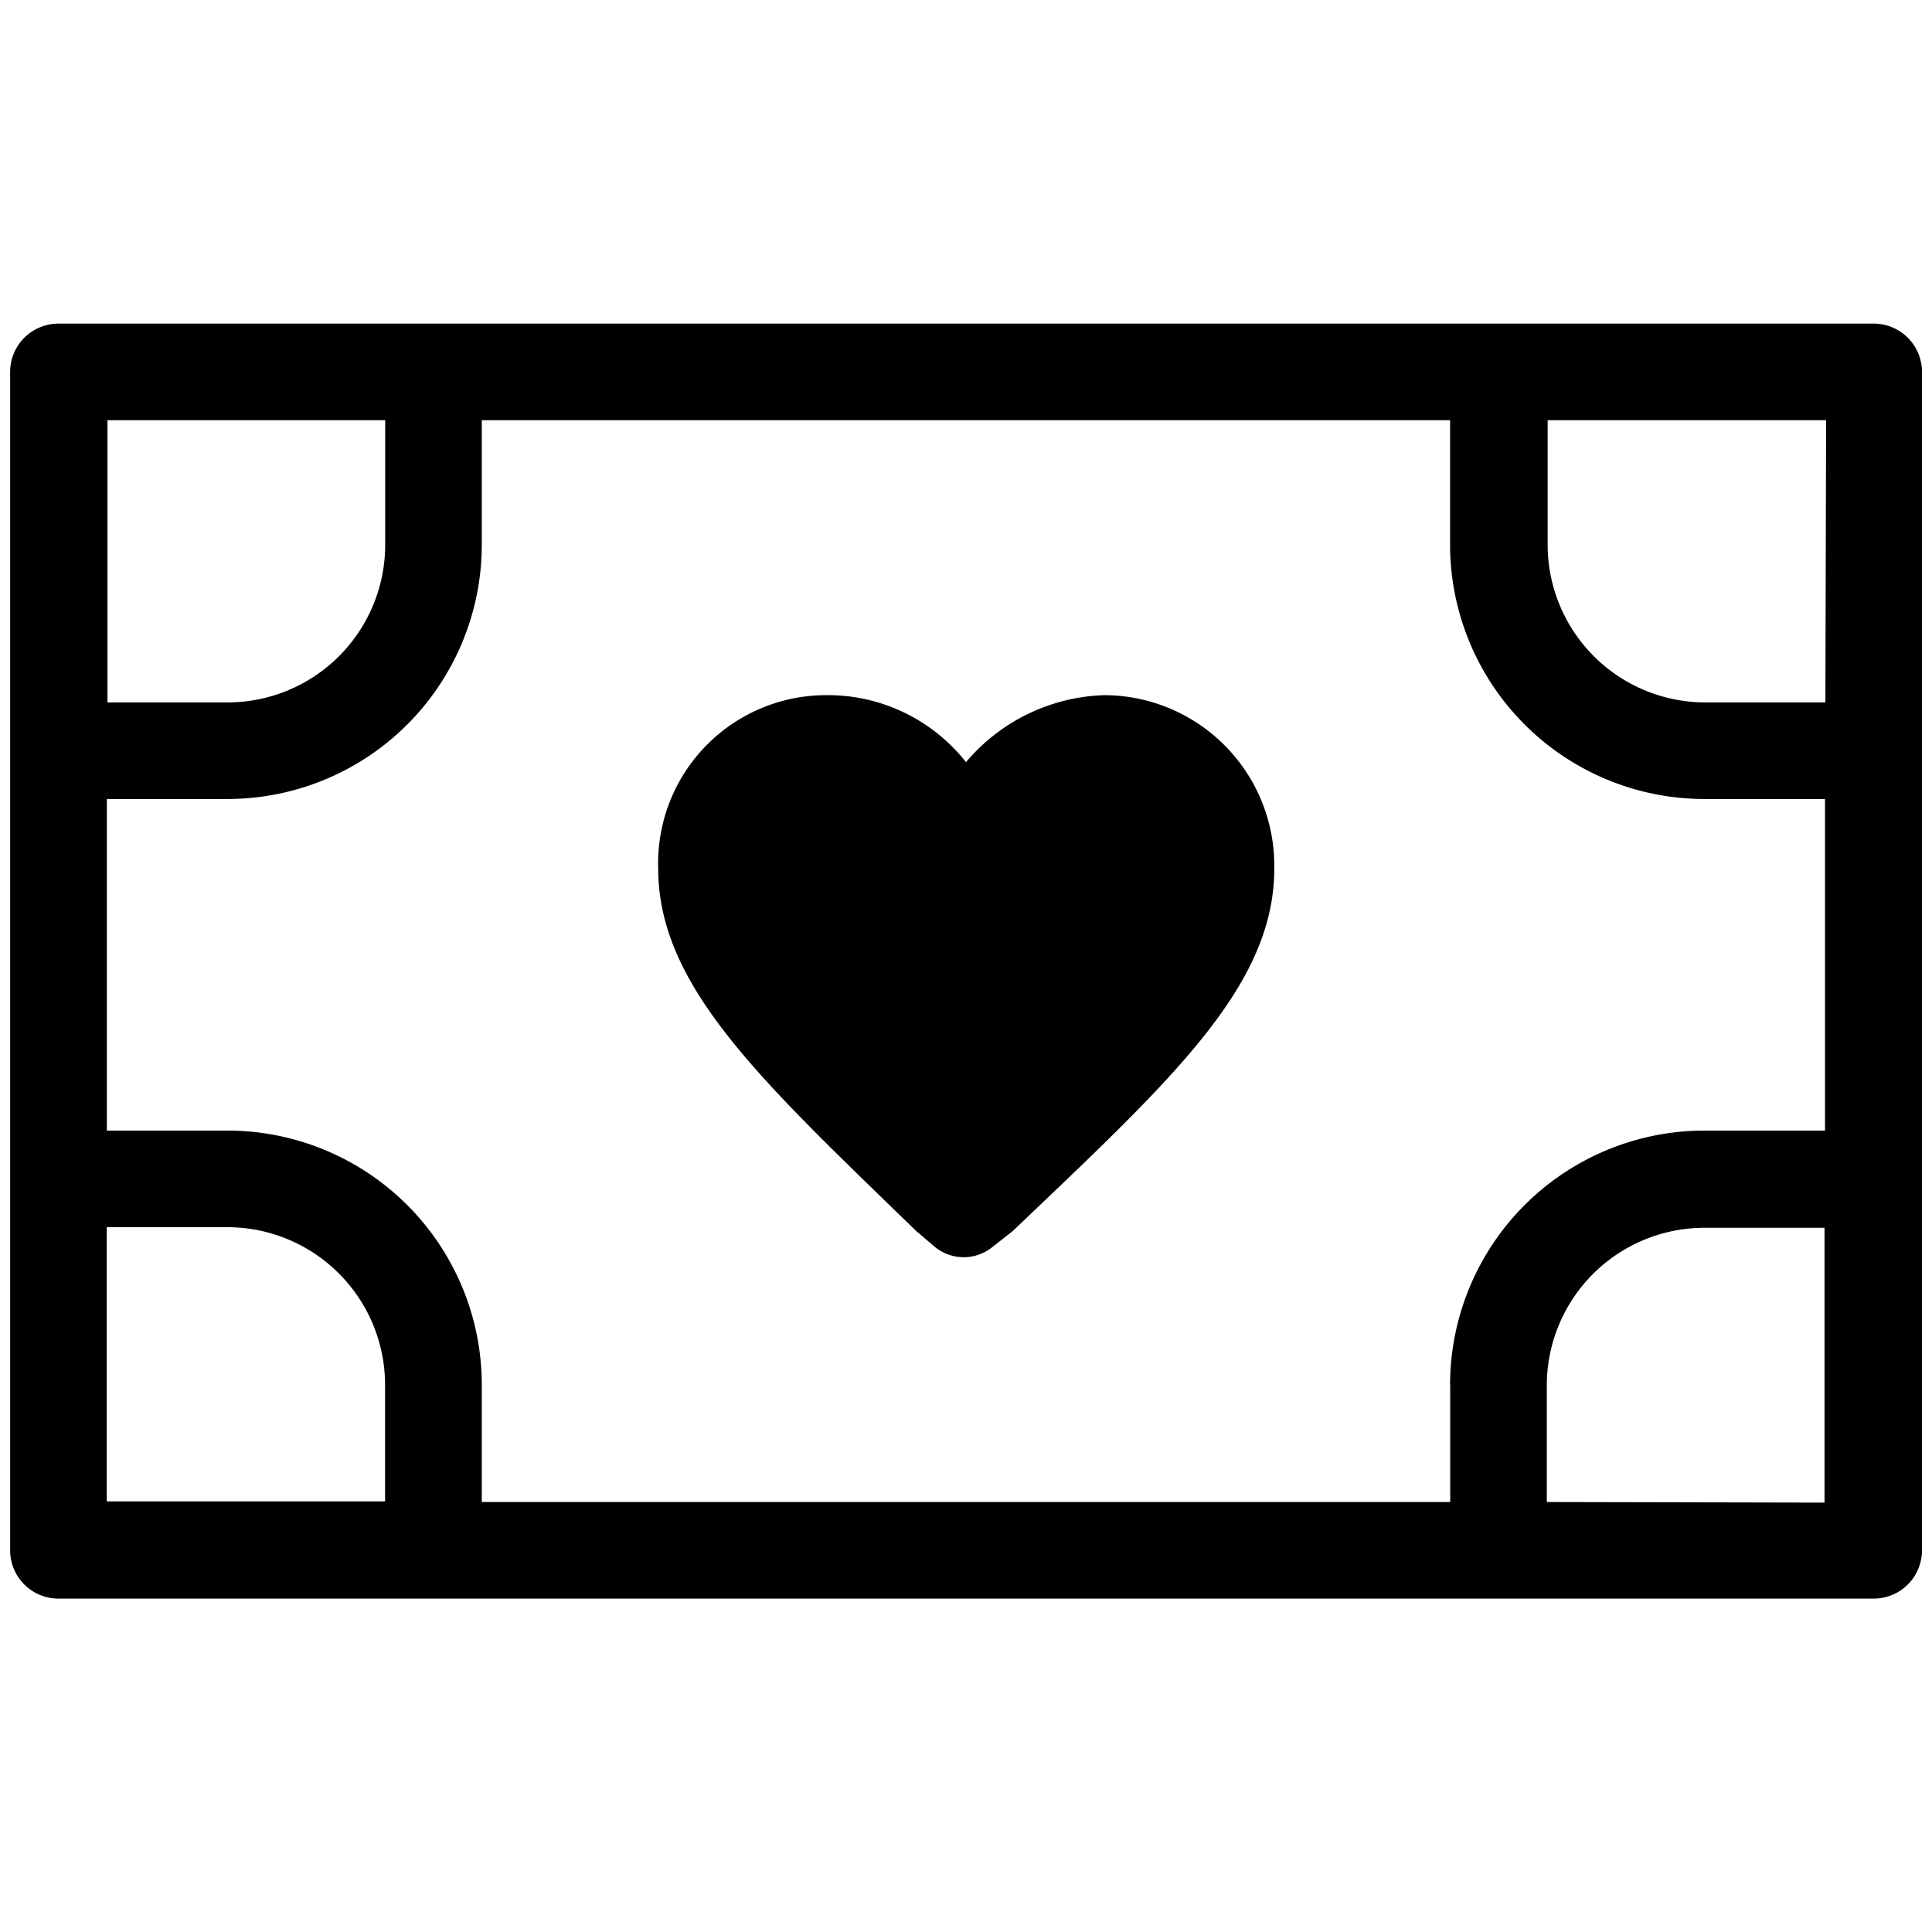 <svg id="Layer_1" data-name="Layer 1" xmlns="http://www.w3.org/2000/svg" viewBox="0 0 16 16">
  <g>
    <path d="M15.517,2.68H.484a.4.4,0,0,0-.4.4v9.759a.4.4,0,0,0,.4.4H15.517a.4.4,0,0,0,.4-.4V3.08A.4.4,0,0,0,15.517,2.68Zm-.4,3.137h-1a1.306,1.306,0,0,1-1.3-1.305V3.48h2.306Zm-3.107,5.651v.971H3.99v-.971A2.107,2.107,0,0,0,1.885,9.363h-1V6.617h1A2.107,2.107,0,0,0,3.99,4.512V3.48h8.019V4.512a2.107,2.107,0,0,0,2.105,2.105h1V9.363h-1A2.107,2.107,0,0,0,12.009,11.468ZM3.19,3.48V4.512a1.306,1.306,0,0,1-1.3,1.305h-1V3.48ZM.884,10.163h1a1.307,1.307,0,0,1,1.305,1.3v.971H.884ZM12.81,12.439v-.971a1.306,1.306,0,0,1,1.3-1.3h1v2.276Z"/>
    <path d="M9.149,5.757A1.559,1.559,0,0,0,8,6.312a1.455,1.455,0,0,0-1.149-.555,1.392,1.392,0,0,0-1.4,1.436c0,.93.777,1.683,1.948,2.819l.19.184.148.126h0a.377.377,0,0,0,.477.009l.173-.136.125-.119C9.746,8.9,10.553,8.141,10.553,7.193A1.412,1.412,0,0,0,9.149,5.757Z"/>
  </g>
</svg>
